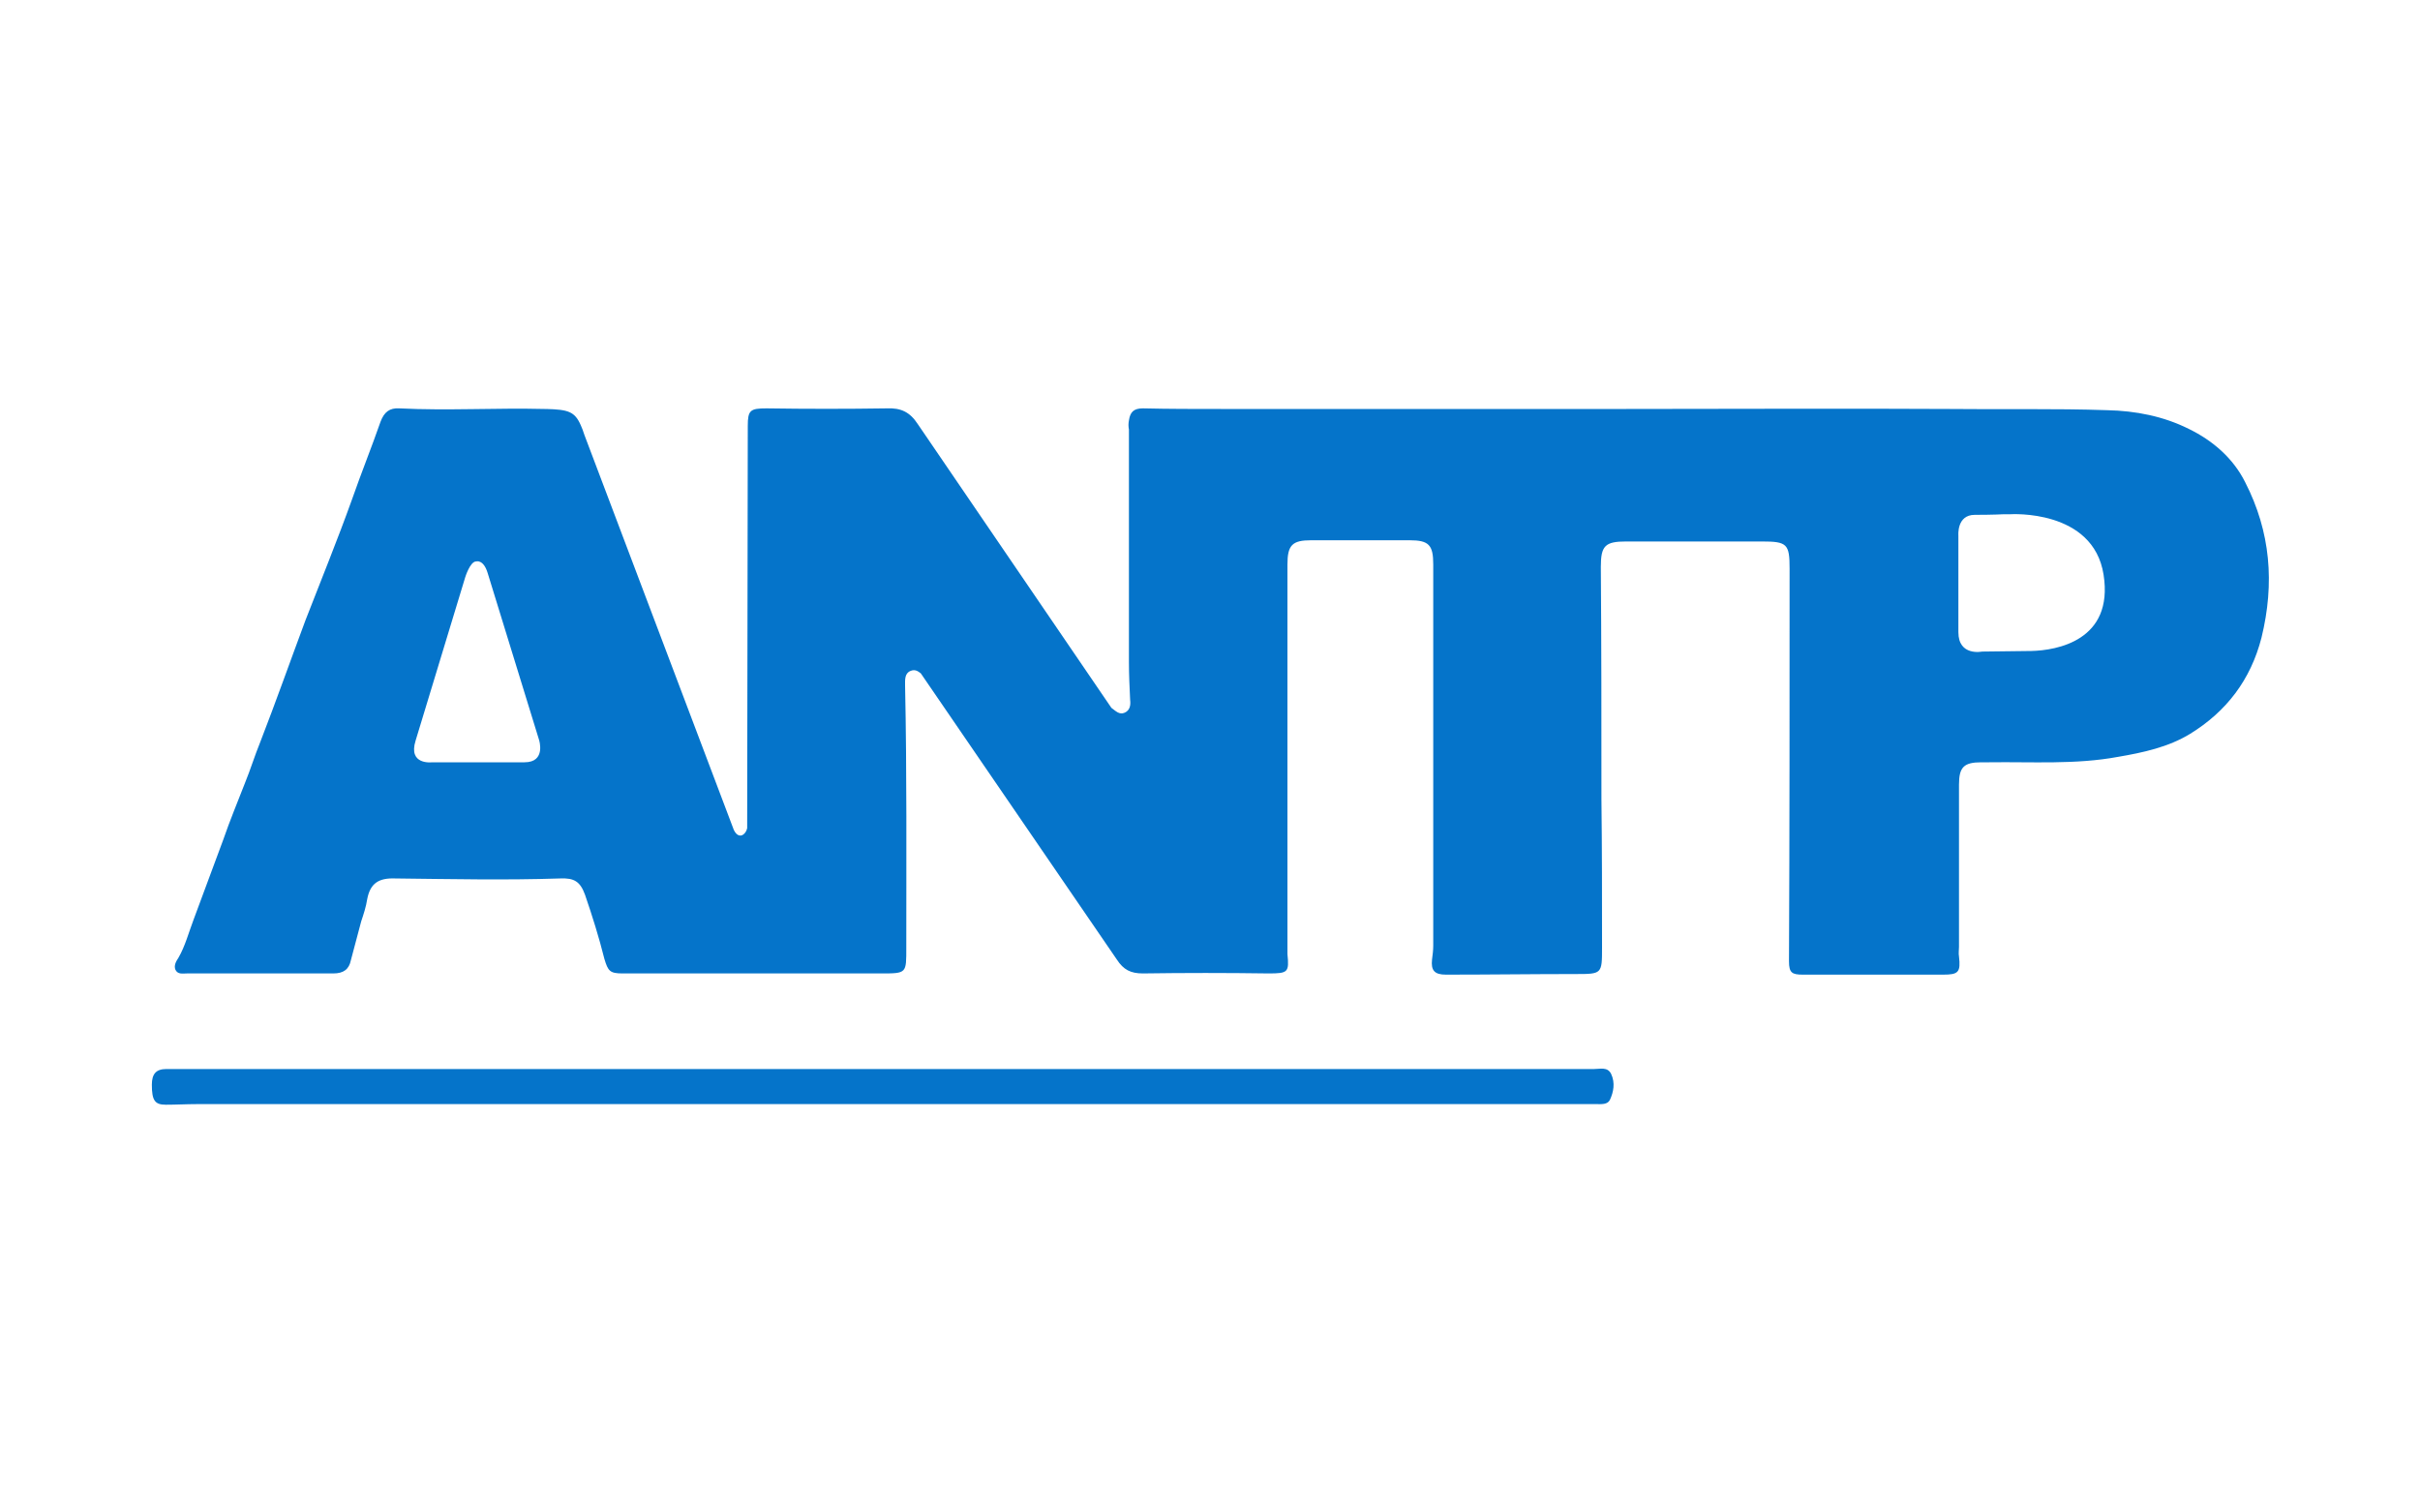 <?xml version="1.0" encoding="utf-8"?>
<!-- Generator: Adobe Illustrator 22.0.1, SVG Export Plug-In . SVG Version: 6.00 Build 0)  -->
<svg version="1.1" id="Capa_1" xmlns="http://www.w3.org/2000/svg" xmlns:xlink="http://www.w3.org/1999/xlink" x="0px" y="0px"
	 viewBox="0 0 400 250" enable-background="new 0 0 400 250" xml:space="preserve">
<g>
	<path fill="#0574CA" d="M371.1,79.7c-2-4-5.4-6.9-9.3-8.8c-4.2-2.1-8.8-3-13.5-3.1c-8.7-0.3-17.3-0.1-26-0.2
		c-17.8-0.1-35.6,0-53.5,0c0,0,0,0,0,0c-22.3,0-44.7,0-67,0c-4.3,0-8.6,0-12.9-0.1c-1.5,0-2.1,0.6-2.3,2c-0.1,0.5-0.1,1,0,1.5
		l0,37.1c0,0,0,0.1,0,0.1c0,0,0,0.1,0,0.1l0,1l0,0.1c0,2.1,0.1,4.2,0.2,6.3c0.1,0.8,0,1.7-0.9,2.1c-0.9,0.4-1.5-0.3-2.2-0.8
		l-32-46.9c-1.3-2-2.8-2.7-5.1-2.6c-6.6,0.1-13.3,0.1-19.9,0c-2.7,0-3.1,0.3-3.1,2.9l-0.1,66.5c-0.1,0.5-0.5,1.1-1,1.2
		c-0.6,0.1-1-0.5-1.2-0.9L96.6,71.9c-0.2-0.6-0.4-1.2-0.6-1.6l0,0l0,0c-1-2.3-2.1-2.6-5.7-2.7c-0.1,0-0.2,0-0.3,0
		c-8-0.2-16,0.3-24-0.1c-1.6-0.1-2.5,0.6-3.1,2.2c-1.5,4.3-3.2,8.5-4.7,12.8c-2.4,6.7-5.1,13.3-7.7,20c-2.5,6.7-4.9,13.5-7.5,20.2
		c-0.9,2.2-1.6,4.5-2.5,6.7c-1.2,3.1-2.5,6.2-3.6,9.4c-1.6,4.4-3.3,8.8-4.9,13.2c-0.8,2.1-1.4,4.4-2.5,6.3c-0.4,0.6-0.8,1.3-0.5,2
		c0.4,0.8,1.2,0.6,1.9,0.6c8.1,0,16.1,0,24.2,0c1.7,0,2.6-0.7,2.9-2.2l1.7-6.4c0.4-1.2,0.8-2.4,1-3.7c0.5-2.6,1.9-3.5,4.6-3.4
		c9.1,0.1,18.2,0.3,27.3,0c2.3-0.1,3.3,0.5,4.1,2.7c1.2,3.5,2.3,7,3.2,10.6c0.6,2,0.9,2.4,3,2.4c14.2,0,28.5,0,42.7,0
		c4.3,0,4.2,0,4.2-4.3c0-14.4,0.1-28.9-0.2-43.3c0-0.9-0.1-2,0.9-2.4c0.7-0.3,1.2,0,1.7,0.4l32.4,47.3c1.1,1.7,2.3,2.3,4.3,2.3
		c6.9-0.1,13.8-0.1,20.8,0c3.2,0,3.4-0.2,3.1-3.2c0-0.4,0-0.9,0-1.3c0-21,0-42.1,0-63.1c0-3.2,0.8-4,3.9-4c5.4,0,10.9,0,16.3,0
		c3.2,0,3.9,0.8,3.9,4c0,21,0,42,0,63c0,0.8-0.1,1.5-0.2,2.3c-0.2,1.8,0.4,2.5,2.3,2.5c7.1,0,14.3-0.1,21.4-0.1c4.4,0,4.4,0,4.4-4.4
		c0-8.2,0-16.3-0.1-24.5c0-12.8,0-25.6-0.1-38.4c0-3.5,0.7-4.2,4.2-4.2c7.5,0,14.9,0,22.4,0c4.2,0,4.6,0.4,4.6,4.5
		c0,21.6,0,43.3-0.1,64.9c0,1.9,0.5,2.2,2.3,2.2c7.7,0,15.5,0,23.2,0c2.5,0,2.9-0.4,2.6-3c-0.1-0.5,0-1.1,0-1.6c0-8.9,0-17.9,0-26.8
		c0-2.9,0.8-3.7,3.7-3.7c0.4,0,0.9,0,1.3,0c7.1-0.1,14.3,0.4,21.3-0.9c4.1-0.7,8.3-1.6,11.9-3.8c6-3.7,10-8.9,11.8-15.9
		C376,96.4,375.3,87.9,371.1,79.7z M86.7,126H71.4c0,0-4,0.5-2.7-3.6l8.2-27c0,0,0.8-2.6,1.8-2.6c0,0,1.2-0.4,1.9,1.9l8.5,27.6
		C89.1,122.3,90.3,126,86.7,126z M335.8,107.6l-8.2,0.1c0,0-3.9,0.8-3.9-3.2v-16c0,0-0.3-3.4,2.7-3.4c3,0,4.8-0.1,4.8-0.1l1.1,0
		c0,0,13.7-0.9,15.4,10S339.9,107.5,335.8,107.6z"/>
	<path fill="#0574CA" d="M263.5,176.7c-39.2,0-78.5,0-117.7,0c0,0,0,0,0,0c-32.2,0-64.4,0-96.6,0c-7.2,0-14.5,0-21.7,0
		c-1.7,0-2.4,0.8-2.4,2.6c0,2.6,0.5,3.3,2.3,3.3c1.7,0,3.4-0.1,5.1-0.1c16.8,0,33.6,0,50.4,0c51.4,0,102.8,0,154.2,0
		c8.9,0,17.9,0,26.8,0c0.8,0,1.8,0.1,2.2-0.7c0.6-1.3,0.9-2.8,0.2-4.3C265.7,176.3,264.5,176.7,263.5,176.7z"/>
</g>
</svg>
